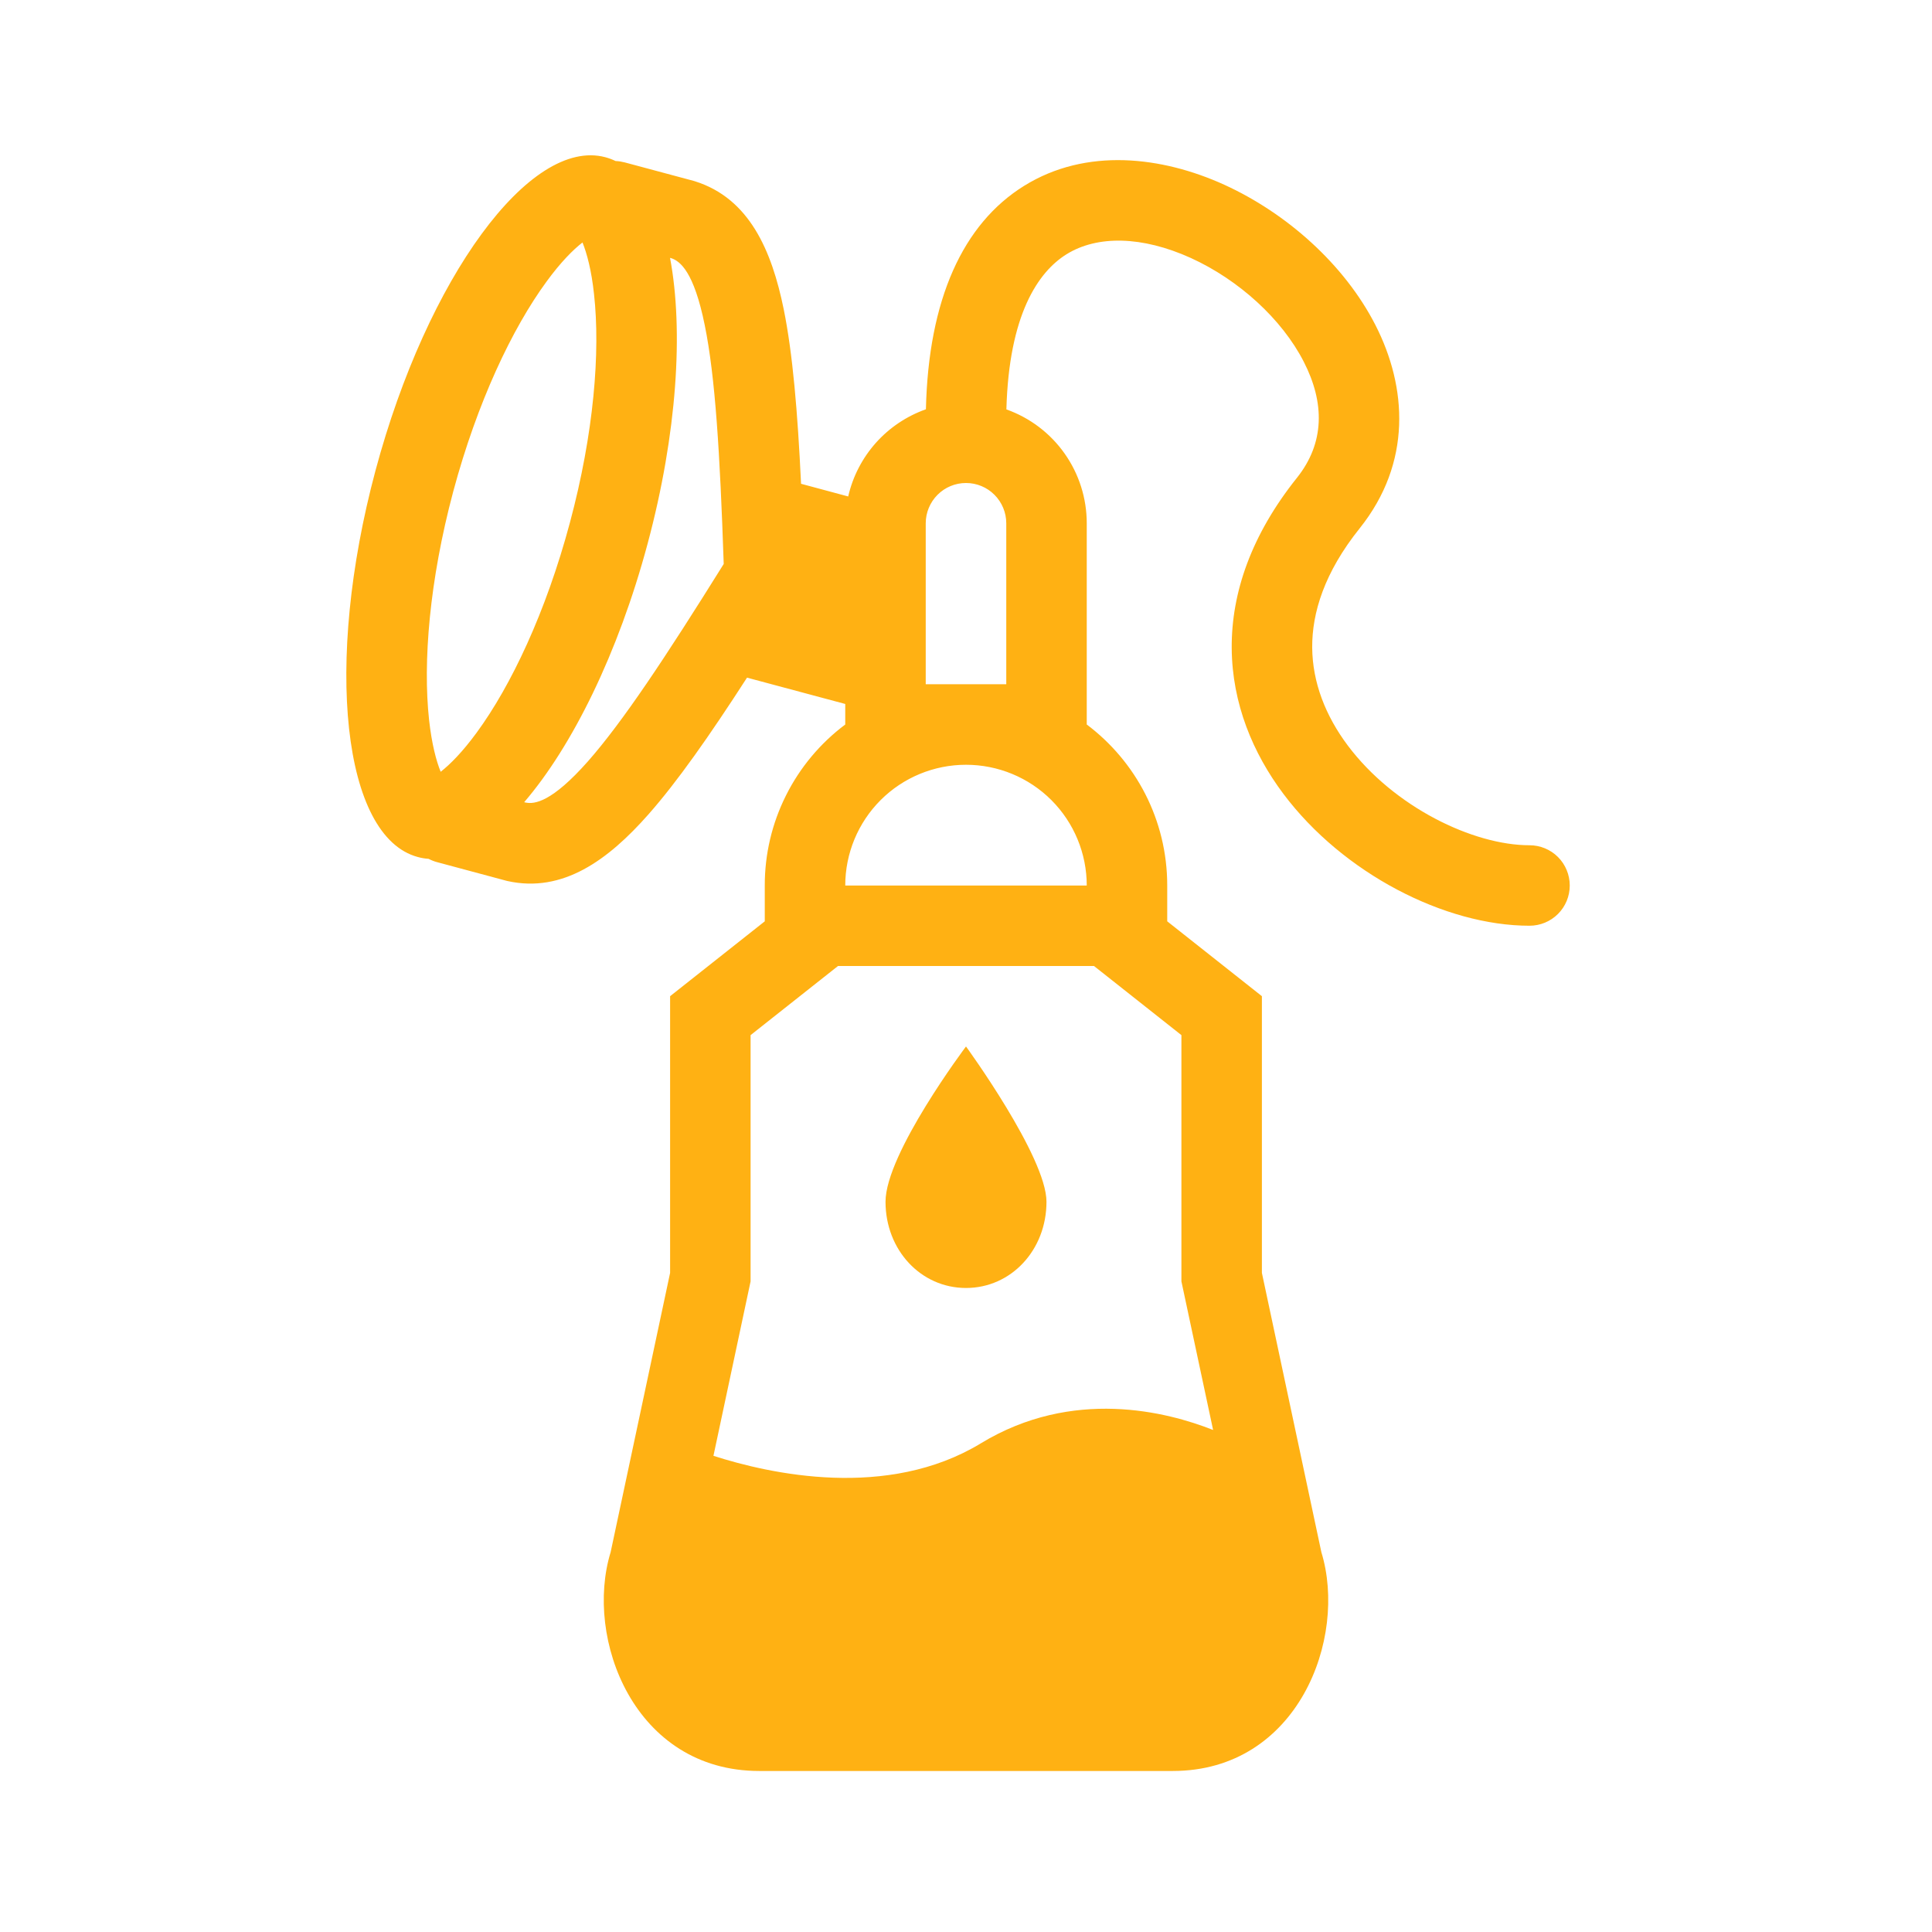 <svg width="32" height="32" viewBox="0 0 32 32" fill="none" xmlns="http://www.w3.org/2000/svg">
<path d="M17.333 19.905C17.333 20.705 16.747 21.333 16 21.333C15.253 21.333 14.667 20.705 14.667 19.905C14.667 19.105 16 17.333 16 17.333C16 17.333 17.333 19.162 17.333 19.905Z" fill="#FFB113"/>
<path fill-rule="evenodd" clip-rule="evenodd" d="M7.099 14.225C7.039 14.221 6.979 14.211 6.921 14.195C5.676 13.862 5.362 10.996 6.219 7.795C7.077 4.595 8.781 2.271 10.026 2.604C10.085 2.62 10.142 2.641 10.196 2.667C10.247 2.669 10.297 2.677 10.348 2.69L11.485 2.995L11.512 3.003C12.407 3.285 12.781 4.141 12.981 5.123C13.129 5.854 13.211 6.813 13.268 8.013L14.049 8.223C14.124 7.893 14.282 7.588 14.507 7.335C14.732 7.083 15.017 6.892 15.336 6.779C15.378 4.956 15.95 3.708 16.961 3.079C17.993 2.437 19.249 2.593 20.276 3.059C21.312 3.531 22.267 4.379 22.781 5.383C23.307 6.412 23.389 7.664 22.521 8.75C21.934 9.483 21.731 10.15 21.734 10.725C21.739 11.305 21.955 11.857 22.325 12.35C23.089 13.367 24.399 14 25.333 14C25.51 14 25.68 14.07 25.805 14.195C25.93 14.32 26 14.49 26 14.667C26 14.844 25.93 15.013 25.805 15.138C25.68 15.263 25.51 15.333 25.333 15.333C23.935 15.333 22.245 14.466 21.258 13.15C20.753 12.477 20.407 11.653 20.401 10.734C20.395 9.808 20.733 8.851 21.479 7.917C21.944 7.336 21.943 6.671 21.594 5.991C21.234 5.287 20.521 4.636 19.724 4.273C18.917 3.907 18.173 3.895 17.664 4.212C17.195 4.504 16.711 5.212 16.669 6.781C17.059 6.92 17.396 7.175 17.634 7.513C17.872 7.85 18 8.253 18 8.667V12C18.809 12.608 19.333 13.576 19.333 14.667V15.26L20.901 16.5V21.083L21.886 25.709C22.324 27.137 21.497 29.333 19.424 29.333H12.576C10.503 29.333 9.676 27.137 10.114 25.709L11.099 21.083V16.5L12.667 15.26V14.667C12.666 14.149 12.786 13.639 13.018 13.176C13.249 12.713 13.586 12.31 14 12V11.66L12.373 11.224C11.749 12.191 11.217 12.949 10.738 13.491C10.075 14.242 9.323 14.796 8.407 14.593L8.379 14.586L7.243 14.281C7.193 14.268 7.145 14.249 7.099 14.225ZM7.894 12.136C8.463 11.361 9.042 10.141 9.439 8.658C9.837 7.175 9.945 5.829 9.839 4.873C9.797 4.477 9.721 4.197 9.648 4.016C9.493 4.136 9.288 4.341 9.053 4.663C8.485 5.438 7.905 6.659 7.507 8.141C7.111 9.623 7.003 10.969 7.107 11.925C7.151 12.321 7.225 12.602 7.299 12.783C7.453 12.663 7.659 12.457 7.894 12.136ZM8.682 13.287C9.477 12.361 10.239 10.824 10.727 9.003C11.215 7.183 11.324 5.471 11.098 4.271L11.123 4.278C11.263 4.327 11.493 4.496 11.673 5.387C11.847 6.239 11.925 7.508 11.987 9.341C11.017 10.897 10.313 11.957 9.739 12.609C9.137 13.29 8.852 13.322 8.707 13.293L8.682 13.287ZM16 12.667C15.47 12.667 14.961 12.877 14.586 13.252C14.211 13.627 14 14.136 14 14.667H18C18 14.136 17.789 13.627 17.414 13.252C17.039 12.877 16.53 12.667 16 12.667ZM16.667 11.333V8.667C16.667 8.49 16.596 8.32 16.471 8.195C16.346 8.07 16.177 8 16 8C15.823 8 15.654 8.07 15.529 8.195C15.404 8.32 15.333 8.49 15.333 8.667V11.333H16.667ZM13.88 16L12.432 17.145V21.224L11.817 24.113C12.756 24.415 14.699 24.846 16.246 23.906C17.768 22.981 19.331 23.383 20.093 23.685L19.568 21.224V17.145L18.12 16H13.88Z" fill="#FFB113"/>
</svg>
